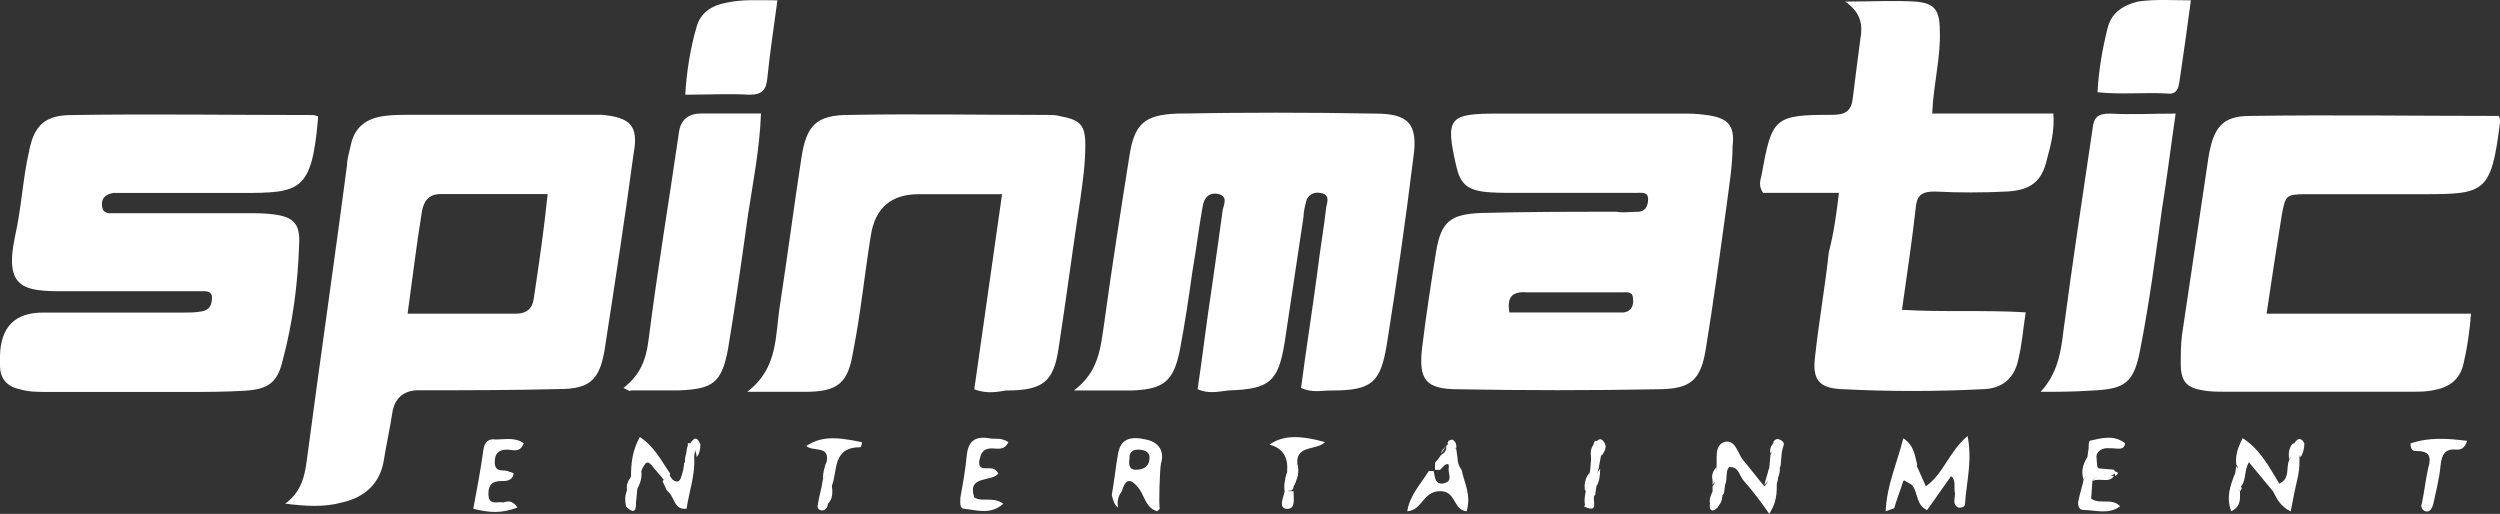 <?xml version="1.0" encoding="UTF-8"?>
<svg id="Layer_2" data-name="Layer 2" xmlns="http://www.w3.org/2000/svg" viewBox="0 0 224.91 46.23">
  <rect x="0" y="0" width="224.91" height="46.23" fill="#333333" stroke="none"/>
  <defs>
    <style>
      .cls-1 {
        fill: #fff;
        stroke-width: 0px;
      }
    </style>
  </defs>
  <g id="Layer_1-2" data-name="Layer 1">
    <g>
      <path class="cls-1" d="M107.74,35.02c.45-2.94.79-6,1.25-8.94.34-2.38.68-4.76,1.02-7.25.11-.45.45-1.13-.34-1.36-.91-.23-1.36.34-1.48,1.13-.34,1.92-.57,3.85-.91,5.78-.34,2.38-.68,4.75-1.14,7.13-.57,2.83-1.48,3.51-4.31,3.62h-5.22c2.27-1.7,2.39-3.85,2.72-6,.68-4.98,1.48-10.08,2.27-15.06.45-2.94,1.36-3.74,4.31-3.85,5.94-.11,11.88-.11,17.83,0,2.95,0,3.86.91,3.41,3.96-.69,5.6-1.49,11.19-2.38,16.76-.57,3.51-1.36,4.19-5,4.19-.91,0-1.7.23-2.72-.23.45-3.51,1.02-7.02,1.48-10.53.23-1.92.57-3.85.79-5.78.11-.45.34-1.13-.57-1.24-.57-.11-1.14.23-1.25.79-.11.45-.23.91-.23,1.36-.57,3.74-1.14,7.59-1.7,11.32-.57,3.51-1.36,4.19-5,4.3-1.02.11-1.82.34-2.84-.11h0ZM28.61,10.45v.23c-.57,6.57-1.59,6.68-6.93,6.68h-11.47c-.8.11-1.14.57-1.02,1.25.11.68.68.57,1.14.57h11.92c.8,0,1.59,0,2.39.11,1.82.23,2.38.9,2.27,2.72-.11,3.51-.57,7.02-1.48,10.42-.45,1.93-1.25,2.6-3.41,2.72-1.7.11-3.52.11-5.22.11H4.2c-.8,0-1.59,0-2.38-.23-1.13-.23-1.82-.91-1.82-2.15v-.91q.11-3.85,3.86-3.85h12.6c.57,0,1.14,0,1.7-.11.68-.11.91-.57.91-1.24s-.68-.57-1.02-.57H5.68c-3.52,0-5.34-.23-4.32-4.98.57-2.49.68-5.1,1.25-7.59.45-2.38,1.48-3.28,3.86-3.28,7.27-.11,14.42,0,21.68,0,.23,0,.34.11.45.11ZM165.42,17.35h-6.81c-.45-.68-.23-1.13-.11-1.7.91-5.1,1.14-5.32,6.36-5.32,1.14,0,1.7-.34,1.82-1.47.23-1.81.45-3.62.68-5.32.23-1.25.11-2.38-1.36-3.4,2.5,0,4.43-.11,6.24,0,1.82.11,2.27.79,2.27,2.6.11,2.38-.57,4.76-.68,7.47h10.9c.11,1.59-.23,2.83-.57,4.08-.45,2.04-1.48,2.83-3.63,2.94-2.16.11-4.32.11-6.47,0-1.02,0-1.59.23-1.7,1.36-.34,3.06-.79,6-1.25,9.28,3.75.23,7.38,0,11.13.23-.23,1.47-.34,2.94-.68,4.3-.34,1.58-1.36,2.49-2.95,2.6-4.31.23-8.74.23-13.06,0-1.93-.11-2.5-.91-2.27-2.83.34-3.17.91-6.34,1.25-9.51.45-1.7.68-3.4.91-5.32h0ZM87.65,35.02l2.5-17.55h-7.49q-3.75,0-4.32,3.74c-.57,3.51-.91,7.02-1.59,10.42-.45,2.83-1.36,3.62-4.31,3.62h-5.22c2.84-2.15,2.5-5.1,2.95-7.81.68-4.42,1.25-8.83,1.93-13.25.45-2.94,1.36-3.85,4.31-3.85,5.9-.11,11.92,0,17.82,0,.34,0,.79,0,1.14.11,1.82.34,2.27.79,2.27,2.6,0,1.7-.23,3.28-.45,4.87-.68,4.42-1.25,8.83-1.93,13.25-.45,3.17-1.36,3.96-4.77,3.96-.68.11-1.7.34-2.84-.11ZM224.8,10.45c.11.11.11.34.11.57-.79,6.34-1.36,6.45-6.93,6.45h-10.44c-1.93,0-1.93.11-2.27,1.92-.45,2.83-.91,5.77-1.36,8.83h18.39c-.11,1.53-.33,3.04-.68,4.53-.34,1.47-1.36,2.15-2.84,2.38-.57.11-1.14.11-1.7.11h-16.92c-.68,0-1.25,0-1.93-.11-1.48-.23-2.04-.79-2.04-2.38,0-.91,0-1.7.11-2.61l2.38-15.97c.45-2.72,1.25-3.74,3.75-3.74,7.49-.11,14.87,0,22.37,0ZM56.09,34.9c1.59-1.25,2.04-2.6,2.27-4.42.79-6.23,1.82-12.34,2.72-18.57q.23-1.7,2.04-1.7h5.34c-.11,3.06-.68,6-1.14,8.94-.57,4.08-1.14,8.15-1.82,12.23-.57,3.06-1.36,3.62-4.43,3.74h-4.31c-.11.11-.23,0-.68-.23ZM183.59,35.24c1.48-1.59,1.82-3.51,2.04-5.43.79-6,1.7-12,2.61-18.12.11-1.13.45-1.47,1.59-1.47,1.93.11,3.75,0,5.9,0-.45,3.06-.79,5.89-1.25,8.72-.57,4.19-1.13,8.38-1.93,12.46-.57,3.06-1.36,3.62-4.43,3.74-1.59.11-3.07.11-4.54.11h0ZM197.1.03c-.32,2.42-.66,4.83-1.02,7.25-.11.68-.23,1.25-1.14,1.13-2.04-.11-4.09.11-6.24-.11.11-2.04.45-3.96.91-5.78.34-1.36,1.36-2.04,2.73-2.38,1.59-.23,3.07-.11,4.77-.11h0ZM69.94.03c-.34,2.49-.68,4.76-.91,7.02-.11,1.02-.45,1.47-1.59,1.47-1.93-.11-3.75,0-5.79,0,.11-2.04.46-4.19,1.02-6.11.34-1.25,1.36-1.92,2.61-2.15,1.48-.34,2.95-.23,4.65-.23ZM46.55,45.66c-1.48.57-2.61.45-3.97.11.34-1.81.68-3.62.91-5.32.11-.68.45-1.02,1.13-.91.79,0,1.7-.23,2.5.34-.34.91-1.02.57-1.48.57-.79,0-1.13.34-1.13,1.13,0,.91.68.68,1.13.79.23.11.45.11.57.23-.11.68-.68.68-1.14.68-.79,0-1.13.34-1.13,1.13,0,1.13.79.68,1.36.79.34-.11.79-.23,1.25.45h0ZM90.72,39.77c-.34.79-1.02.57-1.48.57-.91,0-1.02.57-1.14,1.13-.11.91.68.57,1.14.68.23,0,.45.23.57.45-.57.79-2.84.11-2.16,2.15.68.45,1.7-.11,2.61.57-1.14,1.02-2.38.57-3.52.45-.45,0-.34-.68-.34-1.02.23-1.25.45-2.49.57-3.74.11-1.25.68-1.81,2.04-1.58.45.11,1.02-.11,1.7.34h0ZM175.53,42.83l-2.16,3.06c-1.02-.45-.79-1.58-1.36-2.26-.23-.34-.34-.68-.45-1.02,0-.45.23-.9.79-.9l.91,2.04c1.59-1.13,2.04-3.06,3.75-4.53.45,2.26-.11,4.19-.23,6.11,0,.23-.23.34-.46.34h-.11c-.57-.23-.34-.79-.34-1.13.11-.57.91-1.36-.34-1.7h0ZM154.07,44.19v-.45c.23-.23.23-.57.23-.79s.11-.57.11-.79c.11-.79-.23-2.04.68-2.38,1.02-.34,1.25,1.02,1.7,1.58.68.79,1.25,1.58,1.93,2.38.57-.45.23-1.13.45-1.59l.11-1.25c.23-.34.23-.68.34-1.02.57,0,.91.11.68.79l-.11,1.25c-.34.45-.11,1.02-.34,1.58,0,.79,0,1.7-.68,2.72-.79-1.13-1.48-2.04-2.27-2.94-.45-.45-.45-1.36-1.36-1.25-.34.45-.11,1.02-.34,1.58l-.11.79c-.11.11-.23.23-.45.23-.34-.23-.45-.34-.57-.45h0ZM221.96,39.66c-.23.68-.57.79-.91.79-1.02-.11-1.36.34-1.48,1.36-.11,1.25-.45,2.49-.68,3.62-.11.23-.23.68-.68.57-.34-.11-.45-.45-.34-.68.23-1.02.34-2.15.57-3.17.34-1.13.11-1.58-1.13-1.58-.23,0-.45-.11-.45-.68,1.7-.57,3.29-.45,5.11-.23ZM74.48,45.32c0,.24-.13.46-.34.57-.34.11-.68-.11-.57-.45.11-.79.34-1.47.45-2.26.34-.45.11-1.13.34-1.59.34-1.58-1.25-.91-1.82-1.47,1.25-.79,2.38-.9,5-.34,0,.11,0,.23-.11.45-2.61,0-2.04,2.15-2.61,3.51-.23.45-.11,1.13-.34,1.59h0ZM188.24,43.28l-.11,1.58c.79.57,1.82-.11,2.61.68-1.02.79-2.27.34-3.29.34-.45,0-.57-.45-.45-.91.11-.57.34-1.25.45-1.81.45-.57,0-1.36.34-2.04l.11-.79c.91-1.25,2.16-.68,3.29-.45-.11.68-.68.45-1.14.45s-1.02-.11-1.36.45c-.23.45-.34.91.11,1.36l1.36.11q.11.11.11.23v.11c-.68.57-1.48,0-2.04.68h0ZM57.34,43.96l-.11,1.13c-.23.34-.34.79-.91.45-.11-.45-.11-1.02.11-1.47.11-.34.23-.79.34-1.25,0-1.13.11-2.26.79-3.51,1.36.91,1.93,2.15,2.72,3.28,0,.34-.23.57-.57.57-.34-.45-.79-.91-1.13-1.36-.45-.45-.57,0-.79.34-.34.68-.23,1.25-.45,1.81h0ZM116.37,43.73c0,.11,0,.23-.11.34-.11.11-.45.11-.57,0v-.11c-.11-.45-.11-1.02.11-1.47v-.23q.11-1.81-1.59-2.26c1.14-.79,2.5-.91,5-.23-.79.79-2.61.23-2.5,1.93-.34.68.11,1.47-.34,2.04h0Z"/>
      <path class="cls-1" d="M172.46,41.81l-.45,1.02c-.34.11-.57.23-.79.45-.23.79-.57,1.58-.79,2.38,0,.11-.23.11-.79.34.11-2.38,1.02-4.3,1.59-6.57,1.02.68,1.02,1.58,1.25,2.38ZM204.48,44.19l-2.16-2.61c-.45.79-.23,1.58-.68,2.15-.79-.45,0-1.36-.45-1.93-.11-.79.11-1.47.57-2.38,1.59,1.02,2.38,2.6,3.29,4.08.11.45-.11.68-.57.68h0ZM59.61,43.28l.57-.57c.11.11.23.34.34.45.45.34.68.11.79-.34.11-.34.23-.79.23-1.13.34-.45.11-1.13.34-1.59v-.23c1.02,0,.57.79.57,1.25.11,1.59-.45,3.06-.68,4.64-.91.11-1.02-.57-1.36-1.13-.11-.23-.23-.34-.46-.57,0-.11-.23-.45-.34-.79Z"/>
      <path class="cls-1" d="M204.48,44.19l.57-.68c1.02-.45.57-1.47.91-2.15.34-.45,0-1.02.34-1.47,1.02,0,.68.68.57,1.25,0,.57,0,1.02-.11,1.59-.25,1.09-.48,2.18-.68,3.28-.91-.45-1.25-1.13-1.59-1.81ZM143.62,43.73l-.11.79c-.34.23,0,1.25-.91.91-.11-.45,0-.91.11-1.47.34-.45.11-1.02.34-1.58l.11-1.25c.34-.45,0-1.02.34-1.47.91,0,.68.57.57,1.13l-.23,1.25c-.23.68,0,1.25-.23,1.7h0ZM201.52,44.19c0,.68.11,1.36-.79,1.81-.46-1.25-.11-2.26.34-3.4.57.45,0,1.13.45,1.59h0ZM191.19,39.88c-1.14,0-2.27-.11-3.29.45,0-.23,0-.57.11-.68,1.02-.23,2.16-.57,3.18.23h0ZM115.92,44.19h.45c0,.68.23,1.7-.68,1.58-.68-.11-.23-1.02-.11-1.58,0-.34.11-.34.34,0ZM175.53,42.83c.11-.23.23-.45.34-.57.23-.11.45.11.45.34,0,.68,0,1.36-.34,2.04-.34-.57.11-1.36-.45-1.81ZM154.07,44.19h.45c.34.43.34,1.04,0,1.47-.57.57-.79.11-.68-.34-.11-.45.11-.79.23-1.13h0Z"/>
      <path class="cls-1" d="M201.52,44.19c-.45-.45-.34-1.02-.45-1.47l.11-.79c.45.57.34,1.25.45,1.93.11,0,0,.23-.11.34ZM144.08,41.02c-.11-.45-.23-.91-.57-1.13.34-.57.68-.45.91.11.11.34-.11.68-.34,1.02h0ZM206.97,41.13c-.11-.45-.23-.91-.57-1.25.34-.57.68-.45.91,0,0,.45-.11.91-.34,1.25ZM62.67,41.13c0-.45-.23-.91-.57-1.25.45-.68.68-.45.91.11,0,.45-.11.91-.34,1.13h0ZM188.24,43.28c.57-.68,1.25-.57,1.93-.45-.45.68-1.25.11-1.93.45ZM116.37,43.73c-.11-.68-.11-1.36.34-2.04.23.79,0,1.47-.34,2.04h0ZM142.49,45.55l.91-.91c-.11.45.45,1.59-.91.91ZM187.79,41.13c.11.68.11,1.36-.34,2.04-.23-.68-.11-1.36.34-2.04ZM171.21,43.17c0-.34-.11-.68.23-.68.11,0,.34.23.57.34v.79s-.79-.45-.79-.45ZM74.48,45.32c0-.57,0-1.25.34-1.7.11.68.11,1.25-.34,1.7ZM115.92,44.19h-.34c-.11-.57,0-1.13.34-1.59v1.59ZM142.94,42.6c.11.57,0,1.13-.34,1.59-.11-.57,0-1.13.34-1.59ZM131.02,40.34l-.79-.45c0-.23.23-.34.45-.34.34.23.34.45.34.79ZM160.2,40.56l-.68-.79c.23-.34.45-.34.79-.11.34.23.11.57-.11.91ZM159.74,43.39c-.12-.55,0-1.13.34-1.58.11.57,0,1.02-.34,1.58h0Z"/>
      <path class="cls-1" d="M143.51,39.88c.11.57,0,1.02-.34,1.47-.11-.57-.11-1.13.34-1.47h0ZM154.98,43.28c-.12-.55,0-1.13.34-1.58.11.68,0,1.13-.34,1.58ZM143.62,43.73c-.11-.57,0-1.13.34-1.58,0,.68-.11,1.25-.34,1.59h0ZM188.7,42.26c-.57-.45-.45-.91-.11-1.36l.11,1.36ZM159.18,42.04c.11.57.11,1.13-.46,1.58l.46-1.58ZM61.99,40.11c0,.57,0,1.13-.34,1.59-.11-.45.11-1.02.34-1.59ZM74.37,41.58c0,.57,0,1.13-.34,1.58,0-.57.11-1.13.34-1.59h0ZM206.29,39.88c0,.57,0,1.02-.34,1.47-.11-.57,0-1.13.34-1.47h0ZM56.31,45.55l.91-.45c0,.57,0,1.36-.91.45ZM57.33,43.96c-.11-.57,0-1.13.34-1.7.11.57,0,1.13-.34,1.7ZM154.52,45.55v-1.47h.45c0,.57,0,1.13-.45,1.47ZM56.77,42.94c.11.45,0,.91-.34,1.25-.11-.45,0-.91.34-1.25h0ZM154.41,42.04v1.13c-.11.23-.23.23-.34,0-.11-.34,0-.79.34-1.13ZM159.63,39.77c.11.34,0,.79-.34,1.02-.11-.34,0-.68.34-1.02h0ZM60.63,43.17l-.34-.45.34.45h0ZM130.11,40.11l-.45.68c0-.23.23-.45.45-.68ZM60.29,44.19l.45.57c-.34-.23-.45-.34-.45-.57h0Z"/>
      <path class="cls-1" d="M154.07,43.17h.34l-.34.45v-.45ZM190.29,42.83c0-.11-.11-.34-.11-.45.45.11.45.23.11.45ZM54.04,10.33h-17.15c-.79,0-1.59,0-2.38.11-1.59.23-2.61,1.02-2.95,2.6-.11.57-.34,1.24-.34,1.81-1.13,8.6-2.38,17.21-3.52,25.82-.23,1.7-.34,3.4-2.04,4.64,1.82.23,3.52.34,5.11-.11,2.04-.45,3.41-1.7,3.75-3.74.23-1.47.57-2.94.79-4.42q.34-1.81,2.16-1.93c4.31,0,8.52,0,12.83-.11,2.72,0,3.63-.79,4.09-3.51.91-5.89,1.82-11.78,2.61-17.66.46-2.49-.23-3.28-2.95-3.51h0ZM48.02,26.86c-.11.91-.68,1.36-1.59,1.36h-9.76c.45-3.28.79-6.11,1.25-8.95.11-.9.46-1.81,1.7-1.81h9.65c-.34,3.28-.79,6.34-1.25,9.4h0ZM153.39,10.33c-.68-.11-1.48-.11-2.16-.11h-16.46c-4.43,0-4.77.34-3.75,4.76.34,1.47.91,2.04,2.38,2.26.91.11,1.7.11,2.61.11h11.24c.46,0,1.02-.11,1.02.57,0,.57-.23,1.13-.91,1.13s-1.25.11-1.93,0c-4.09,0-8.06,0-12.15.11-2.84.11-3.63.79-4.09,3.51-.45,2.83-.91,5.78-1.25,8.61-.34,2.94.34,3.74,3.29,3.74,5.9.11,11.92.11,17.82,0,3.07,0,3.97-.79,4.43-3.74.68-4.19,1.25-8.38,1.82-12.57.23-1.81.57-3.74.57-5.55.23-1.92-.45-2.6-2.5-2.83ZM145.89,28.11h-10.1c-.23-1.36.23-1.92,1.59-1.81h8.51c.45,0,1.02-.11,1.02.57.11.68-.23,1.25-1.02,1.25ZM103.09,39.54c-1.48-.34-2.27,0-2.5,1.25-.23,1.25-.34,2.49-.57,3.74.11.45.23.91.57,1.13-.11-.57,0-1.02.34-1.47.23-.79.57-1.36,1.36-.45.68.68.68,1.92,1.82,2.26l.23-.23c-.11-.34,0-3.62.11-4.08.34-1.13-.23-1.93-1.36-2.15ZM102.18,42.26c-.45,0-.68-.23-.57-1.02,0-.23,0-.79.79-.79.57,0,1.02.23,1.02.68,0,.79-.45,1.13-1.25,1.13ZM131.47,42.26c-.23-.34-.34-.68-.34-1.02l-.11-.79c-.23-.34-.34-.79-.79-.45-.11,0-.11.11-.11.23,0,.34-.23.57-.45.68-.11.11-.23.34-.34.45-.11.11-.23.23-.23.34v.57h.45l.45-.45c.23-.11.34-.11.34.11v.11c-.11.45.34,1.13-.23,1.36-.45.23-.91.11-1.02-.45l-.11-.57h-.45c-.68,1.13-1.7,2.15-1.93,3.62,1.36-.11,1.36-1.7,2.84-1.81,1.59-.11,1.25,1.7,2.5,1.81.45-1.47-.23-2.6-.45-3.74Z"/>
    </g>
  </g>
</svg>